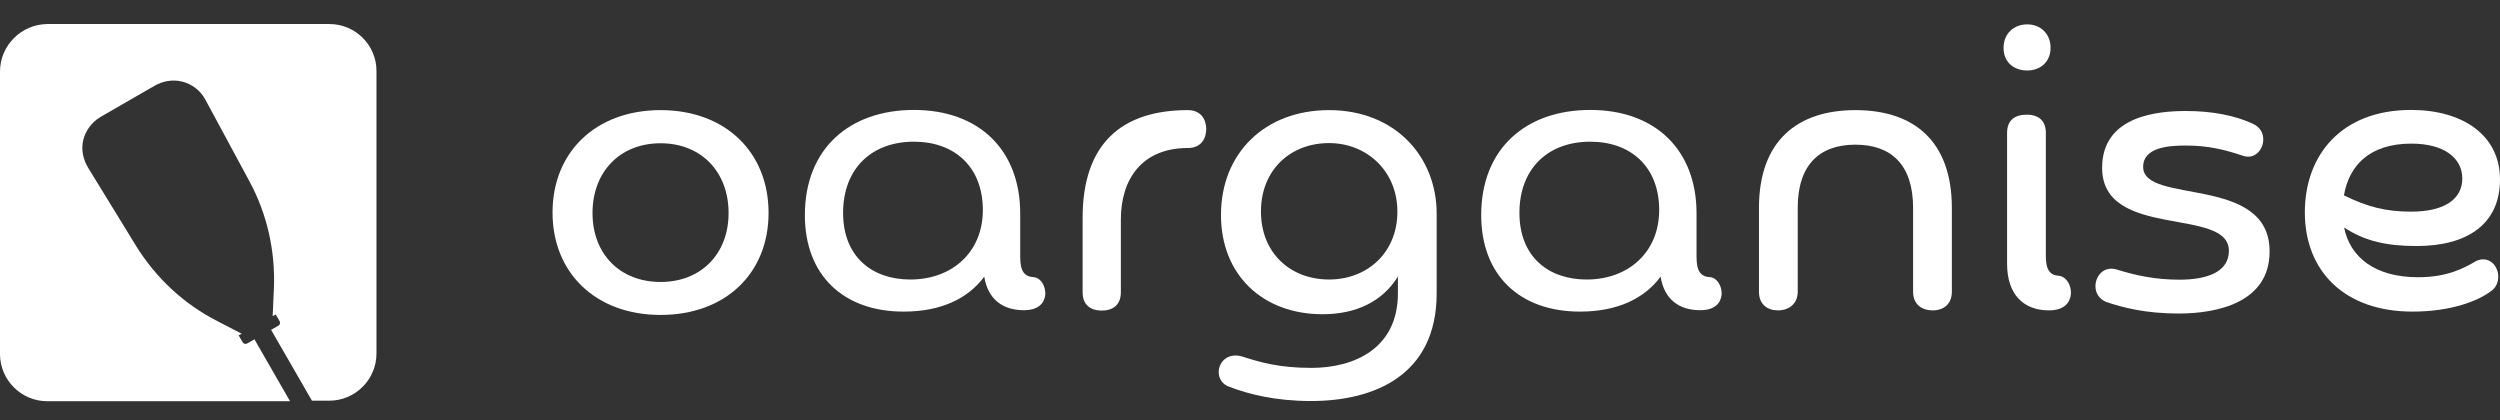 <?xml version="1.0" encoding="utf-8"?>
<!-- Generator: Adobe Illustrator 27.2.0, SVG Export Plug-In . SVG Version: 6.00 Build 0)  -->
<svg version="1.1" id="Layer_1" xmlns="http://www.w3.org/2000/svg" xmlns:xlink="http://www.w3.org/1999/xlink" x="0px" y="0px"
	 viewBox="0 0 1425.7 239.8" style="enable-background:new 0 0 1425.7 239.8;" xml:space="preserve">
<rect x="0" y="0" width="1425.7" height="239.8" fill="#333333" stroke="none"/>
<style type="text/css">
	.st0{fill:#FFFFFF;}
</style>
<g>
	<path class="st0" d="M376.7,62.8c-36.9,0-61.6,23.9-61.6,58.4s24.7,58.4,61.6,58.4s61.6-23.6,61.6-58.2
		C438.3,86.7,413.6,62.8,376.7,62.8z M376.7,160.8c-23.1,0-38.8-15.9-38.8-39.3c0-23.6,15.7-39.8,38.8-39.8
		c23.1,0,38.8,16.2,38.8,39.8C415.5,144.8,399.8,160.8,376.7,160.8z"/>
	<path class="st0" d="M589.8,158.1c-5.8-0.3-8-3.5-8-11.7v-24.7c0-36.1-23.4-59-60.6-59c-36.7,0-62.2,22-62.2,60
		c0,34.3,22,55,56.3,55c21.8,0,36.9-7.7,46-19.9c2.1,12.8,10.4,19.1,22.6,19.1c8.5,0,11.7-4.2,12.2-8.8
		C596.4,163.7,594,158.7,589.8,158.1z M519.1,159.4c-21.8,0-38.3-13-38.3-38c0-25.2,16.2-40.6,40.4-40.6c23.1,0,39.3,14.3,39.3,39
		C560.5,143.5,543.3,159.4,519.1,159.4z"/>
	<path class="st0" d="M677.4,62.8c-37.5,0-60,18.9-60,61.4v42.5c0,6.9,4.2,10.4,10.9,10.4s10.9-3.5,10.9-10.4v-41.4
		c0-23.4,12.2-40.9,38.3-40.9c7.4,0,10.4-5.3,10.4-10.9C687.8,68.1,684.9,62.8,677.4,62.8z"/>
	<path class="st0" d="M757.9,62.8c-36.4,0-61.6,24.4-61.6,59.8c0,34.3,23.9,56.6,57.9,56.6c19.4,0,34.3-7.4,43-21.5v9.6
		c0,31.1-24.4,42.5-49.4,42.5c-18.3,0-29.2-3.2-39.8-6.6c-8.2-2.1-13,3.5-13,9c0,3.7,2.1,7.2,6.4,8.5c10.4,4,25.8,8,46.2,8
		c35.6,0,71.7-14.3,71.7-61.4v-45.4C819.3,89.1,795.4,62.8,757.9,62.8z M757.9,159.4c-21.8,0-38.8-14.9-38.8-38.8
		c0-23.6,16.7-39,38.8-39c21.8,0,39,16.2,39,39C797,143.8,780,159.4,757.9,159.4z"/>
	<path class="st0" d="M975.5,158.1c-5.8-0.3-8-3.5-8-11.7v-24.7c0-36.1-23.4-59-60.6-59c-36.7,0-62.2,22-62.2,60
		c0,34.3,22,55,56.3,55c21.8,0,36.9-7.7,46-19.9c2.1,12.8,10.4,19.1,22.6,19.1c8.5,0,11.7-4.2,12.2-8.8
		C982.1,163.7,979.7,158.7,975.5,158.1z M904.8,159.4c-21.8,0-38.3-13-38.3-38c0-25.2,16.2-40.6,40.4-40.6c23.1,0,39.3,14.3,39.3,39
		C946.2,143.5,929,159.4,904.8,159.4z"/>
	<path class="st0" d="M1058.1,62.8c-32.9,0-55,17.3-55,55.8v47.8c0,7.2,4.8,10.6,10.9,10.6s11.2-3.7,11.2-10.6v-47.8
		c0-24.7,12.5-36.1,32.9-36.1s32.9,11.4,32.9,36.1v47.8c0,7.2,5,10.6,11.2,10.6c6.1,0,10.9-3.5,10.9-10.6v-47.8
		C1113.1,80,1091,62.8,1058.1,62.8z"/>
	<path class="st0" d="M1156.1,40.2c7.4,0,13.3-4.8,13.3-13c0-8-5.8-13.3-13.3-13.3c-7.7,0-13.5,5.3-13.5,13.3
		C1142.5,35.4,1148.4,40.2,1156.1,40.2z"/>
	<path class="st0" d="M1174.4,157.3c-5.3-0.3-7.7-3.2-7.7-11.4V75.8c0-6.9-4-10.4-10.9-10.4s-11.2,3.2-11.2,10.4v74.6
		c0,17.5,9.3,26.6,23.9,26.6c8.8,0,12-4.5,12.5-9.3C1181.3,163.2,1178.9,158.1,1174.4,157.3z"/>
	<path class="st0" d="M1222.2,95.2c0-11.4,15.1-12.2,24.4-12.2c12.8,0,22.3,2.4,32.4,5.8c6.9,2.4,11.7-3.5,11.7-9.3
		c0-3.7-1.9-7.2-6.1-9c-9.8-4.5-22.6-7.2-38-7.2c-16.5,0-47.8,2.9-47.8,32.4c0,41.2,72.3,22,72.3,47.3c0,12-12.2,16.5-28.2,16.5
		c-13.8,0-24.7-2.4-35.1-5.6c-7.7-2.7-12.8,3.2-12.8,9.3c0,3.7,1.9,7.2,6.1,9c9.6,3.2,22.3,6.6,41.4,6.6c22.6,0,51.8-6.6,51.8-35.3
		C1294.5,99.4,1222.2,116.9,1222.2,95.2z"/>
	<path class="st0" d="M1412.2,148.8c-6.4,3.7-15.9,9.3-33.2,9.3c-24.4,0-38.8-11.2-42.2-28.4c12,8,24.7,10.6,41.4,10.6
		c28.2,0,47.5-12,47.5-38c0-25-21-39.6-50.7-39.6c-39.8,0-60.6,25.8-60.6,58.4c0,33.5,22.6,56.6,61.4,56.6c22,0,37.7-6.1,45.2-12
		c2.7-2.1,3.7-5,3.7-8C1424.7,151.5,1419.3,145.6,1412.2,148.8z M1375.2,81.9c18.6,0,29,8.2,29,19.9c0,11.4-9.6,18.9-29.2,18.9
		c-14.3,0-25-2.7-38.3-9.3C1339.6,94.6,1351.1,81.9,1375.2,81.9z"/>
	<path class="st0" d="M145.1,193.5l-4.2,2.4c-1,0.5-2,0.1-2.5-0.7l-2.3-3.9l1.7-1l-13.9-7.2c-19-9.7-34.9-24.5-46.2-42.7L50.4,95.9
		c-2.9-4.7-4.2-10.3-3-15.7c1.3-5.7,4.9-10.5,9.9-13.5L88,49c4.8-2.8,10.4-3.8,15.8-2.5c5.7,1.4,10.5,5.1,13.3,10.3l25.1,46.5
		c10.2,18.8,14.9,40.1,14,61.3l-0.7,15.7l1.7-1l2.3,3.9c0.5,1,0.1,2-0.7,2.5l-4.2,2.4l23.3,40.4h3.5h6.4c14.8,0,26.9-12.1,26.9-26.9
		v-161c0.1-14.8-12-26.9-26.8-26.9h-161C12.1,13.9,0,26,0,40.8v161.1c0,14.8,12.1,26.9,26.9,26.9h138.5L145.1,193.5z"/>
</g>
</svg>
